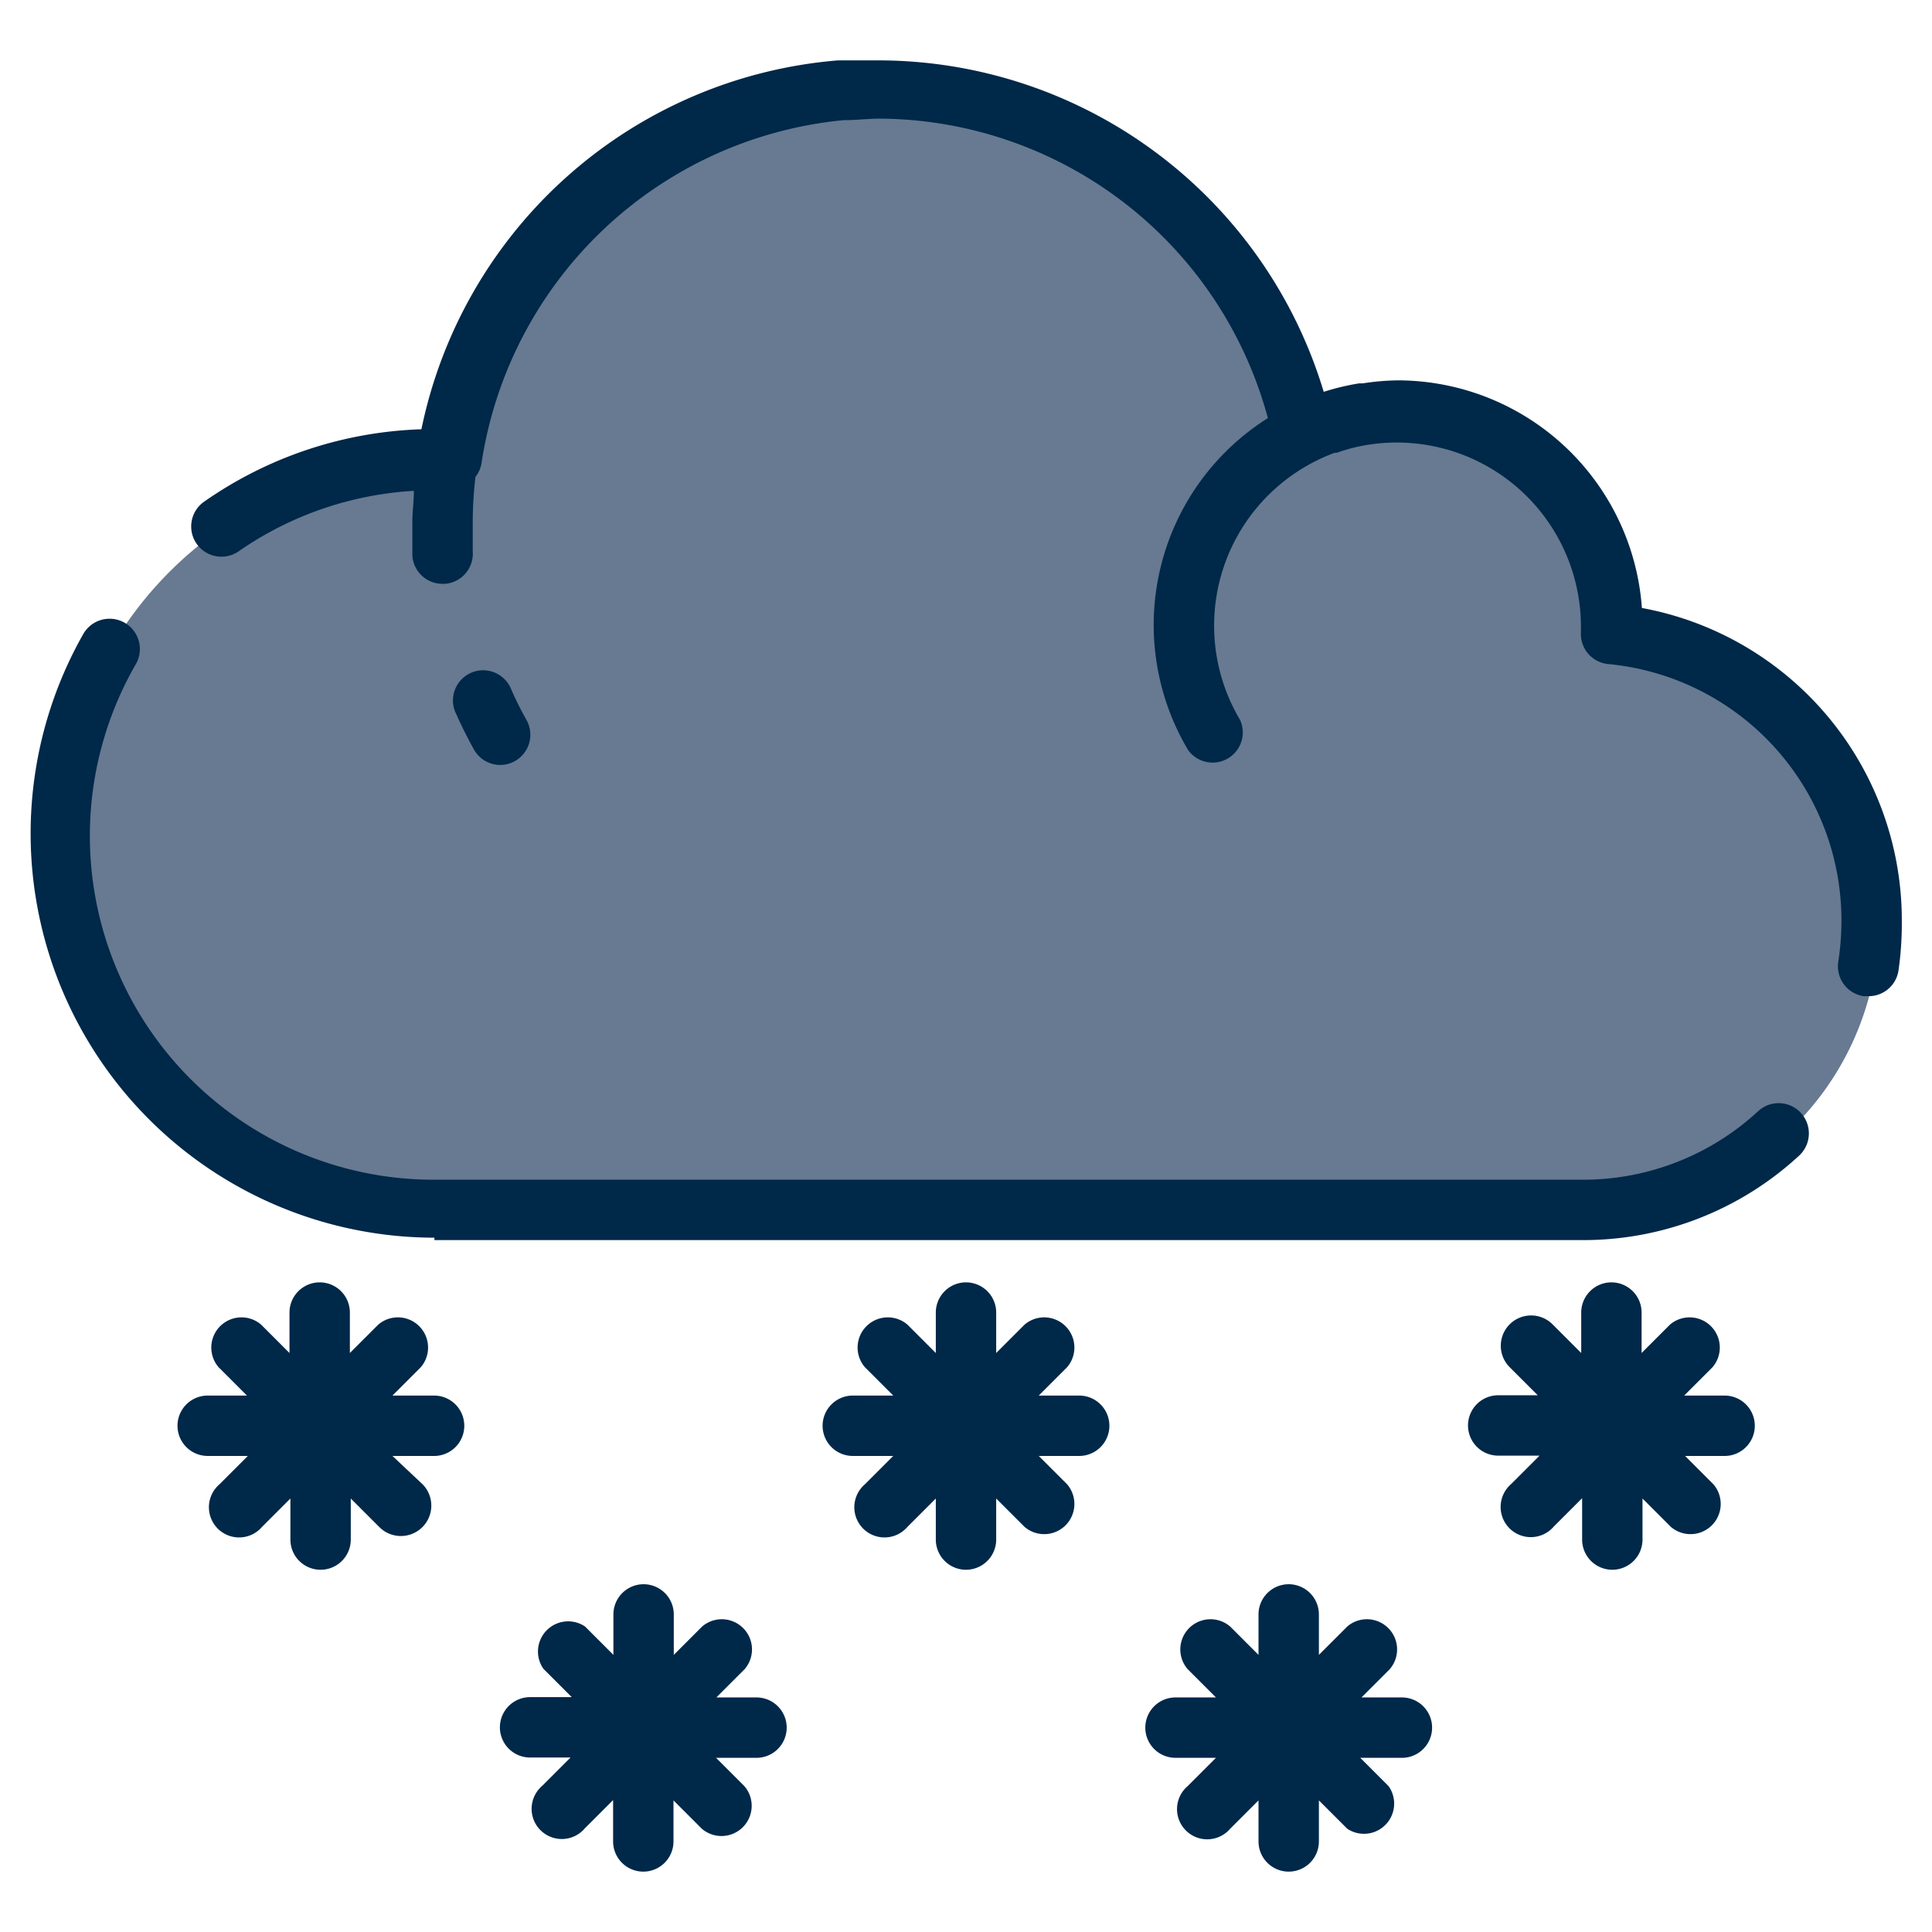 <svg data-name="Layer 1" viewBox="0 0 64 64" xmlns="http://www.w3.org/2000/svg"><path d="M53.4 21a3 3 0 0 0 0-.31 7.11 7.11 0 0 0-7.94-7.06 7 7 0 0 0-.74.13h-.11c-.23.06-.45.12-.66.2h-.09a7 7 0 0 0-.69.3A14.35 14.35 0 0 0 29.12 3h-1.35a14.37 14.37 0 0 0-12.86 12.31h-.53a12.39 12.39 0 0 0 0 24.78h38.06A9.56 9.56 0 0 0 53.4 21" fill="#677a91"/><path d="M14.78 15.31h.13A14.37 14.37 0 0 1 27.76 3.09a14.33 14.33 0 0 0-12.98 12.22M43.83 14a7 7 0 0 0-.69.3 7 7 0 0 1 .69-.3" fill="#6e9eff"/><path d="M15.38 47.23a1 1 0 0 0-1-1H13l.94-.94a1 1 0 0 0-1.41-1.41l-.94.94v-1.34a1 1 0 0 0-2 0v1.34l-.94-.94a1 1 0 0 0-1.41 1.41l.94.94h-1.3a1 1 0 0 0 0 2h1.33l-.94.94a1 1 0 1 0 1.41 1.41l.94-.94V51a1 1 0 0 0 2 0v-1.36l.94.94A1 1 0 0 0 14 49.17l-1-.94h1.34a1 1 0 0 0 1.04-1m21.37 0a1 1 0 0 0-1-1h-1.34l.94-.94a1 1 0 0 0-1.41-1.41l-.94.94v-1.34a1 1 0 0 0-2 0v1.34l-.94-.94a1 1 0 0 0-1.41 1.41l.94.94h-1.34a1 1 0 0 0 0 2h1.34l-.94.94a1 1 0 1 0 1.41 1.41l.94-.94V51a1 1 0 0 0 2 0v-1.36l.94.94a1 1 0 0 0 1.41-1.41l-.94-.94h1.34a1 1 0 0 0 1-1m21.38 0a1 1 0 0 0-1-1h-1.34l.94-.94a1 1 0 0 0-1.41-1.41l-.94.94v-1.34a1 1 0 0 0-2 0v1.34l-.94-.94a1 1 0 0 0-1.44 1.4l.94.94h-1.31a1 1 0 0 0 0 2H51l-.94.94a1 1 0 1 0 1.41 1.41l.94-.94V51a1 1 0 0 0 2 0v-1.36l.94.94a1 1 0 0 0 1.41-1.41l-.94-.94h1.34a1 1 0 0 0 .97-1m-32.07 10a1 1 0 0 0-1-1h-1.33l.94-.94a1 1 0 0 0-1.41-1.41l-.94.94v-1.34a1 1 0 0 0-2 0v1.34l-.94-.94a1 1 0 0 0-1.38 1.4l.94.94h-1.38a1 1 0 0 0 0 2h1.34l-.94.94a1 1 0 1 0 1.41 1.41l.94-.94V61a1 1 0 0 0 2 0v-1.36l.94.94a1 1 0 0 0 1.41-1.41l-.94-.94h1.34a1 1 0 0 0 1-1m21.38 0a1 1 0 0 0-1-1H45.1l.94-.94a1 1 0 0 0-1.41-1.41l-.94.94v-1.34a1 1 0 0 0-2 0v1.34l-.94-.94a1 1 0 0 0-1.41 1.41l.94.94h-1.34a1 1 0 0 0 0 2h1.34l-.94.94a1 1 0 1 0 1.41 1.41l.94-.94V61a1 1 0 0 0 2 0v-1.36l.94.94A1 1 0 0 0 46 59.17l-.94-.94h1.34a1 1 0 0 0 1.04-1M14.39 41.08h38.05a10.53 10.53 0 0 0 7.16-2.8 1 1 0 0 0-1.36-1.47 8.54 8.54 0 0 1-5.8 2.27H14.39A11.39 11.39 0 0 1 4.5 22a1 1 0 0 0-1.74-1 13.39 13.39 0 0 0 11.63 20Zm40-20.94a8.12 8.12 0 0 0-8.06-7.54 8 8 0 0 0-1.19.1h-.12a8 8 0 0 0-1.17.28A15.42 15.42 0 0 0 29.12 2h-1.36a15.37 15.37 0 0 0-13.8 12.22 13.3 13.3 0 0 0-7.2 2.4 1 1 0 1 0 1.15 1.64 11.3 11.3 0 0 1 5.8-2c0 .35-.05.69-.05 1v1.15a1 1 0 0 0 1 .93h.08a1 1 0 0 0 .92-1.07v-1a13 13 0 0 1 .09-1.47 1 1 0 0 0 .2-.45 13.43 13.43 0 0 1 12-11.37H28c.38 0 .76-.05 1.15-.05A13.4 13.4 0 0 1 42 13.85a8.1 8.1 0 0 0-2.64 11 1 1 0 0 0 1.72-1 6.1 6.1 0 0 1 2.53-8.59 6 6 0 0 1 .6-.26h.07a6 6 0 0 1 .6-.18 6.1 6.1 0 0 1 7.49 5.95 2 2 0 0 1 0 .18A1 1 0 0 0 53.3 22a8.53 8.53 0 0 1 7.7 8.52 9 9 0 0 1-.1 1.31 1 1 0 0 0 .84 1.17h.15a1 1 0 0 0 1-.85 11 11 0 0 0 .11-1.63 10.52 10.52 0 0 0-8.61-10.38" fill="#002849"/><path d="M16.57 25.34a1 1 0 0 0 .87-1.49q-.27-.48-.5-1a1 1 0 1 0-1.82.82q.26.58.57 1.14a1 1 0 0 0 .88.53" fill="#002849"/></svg>